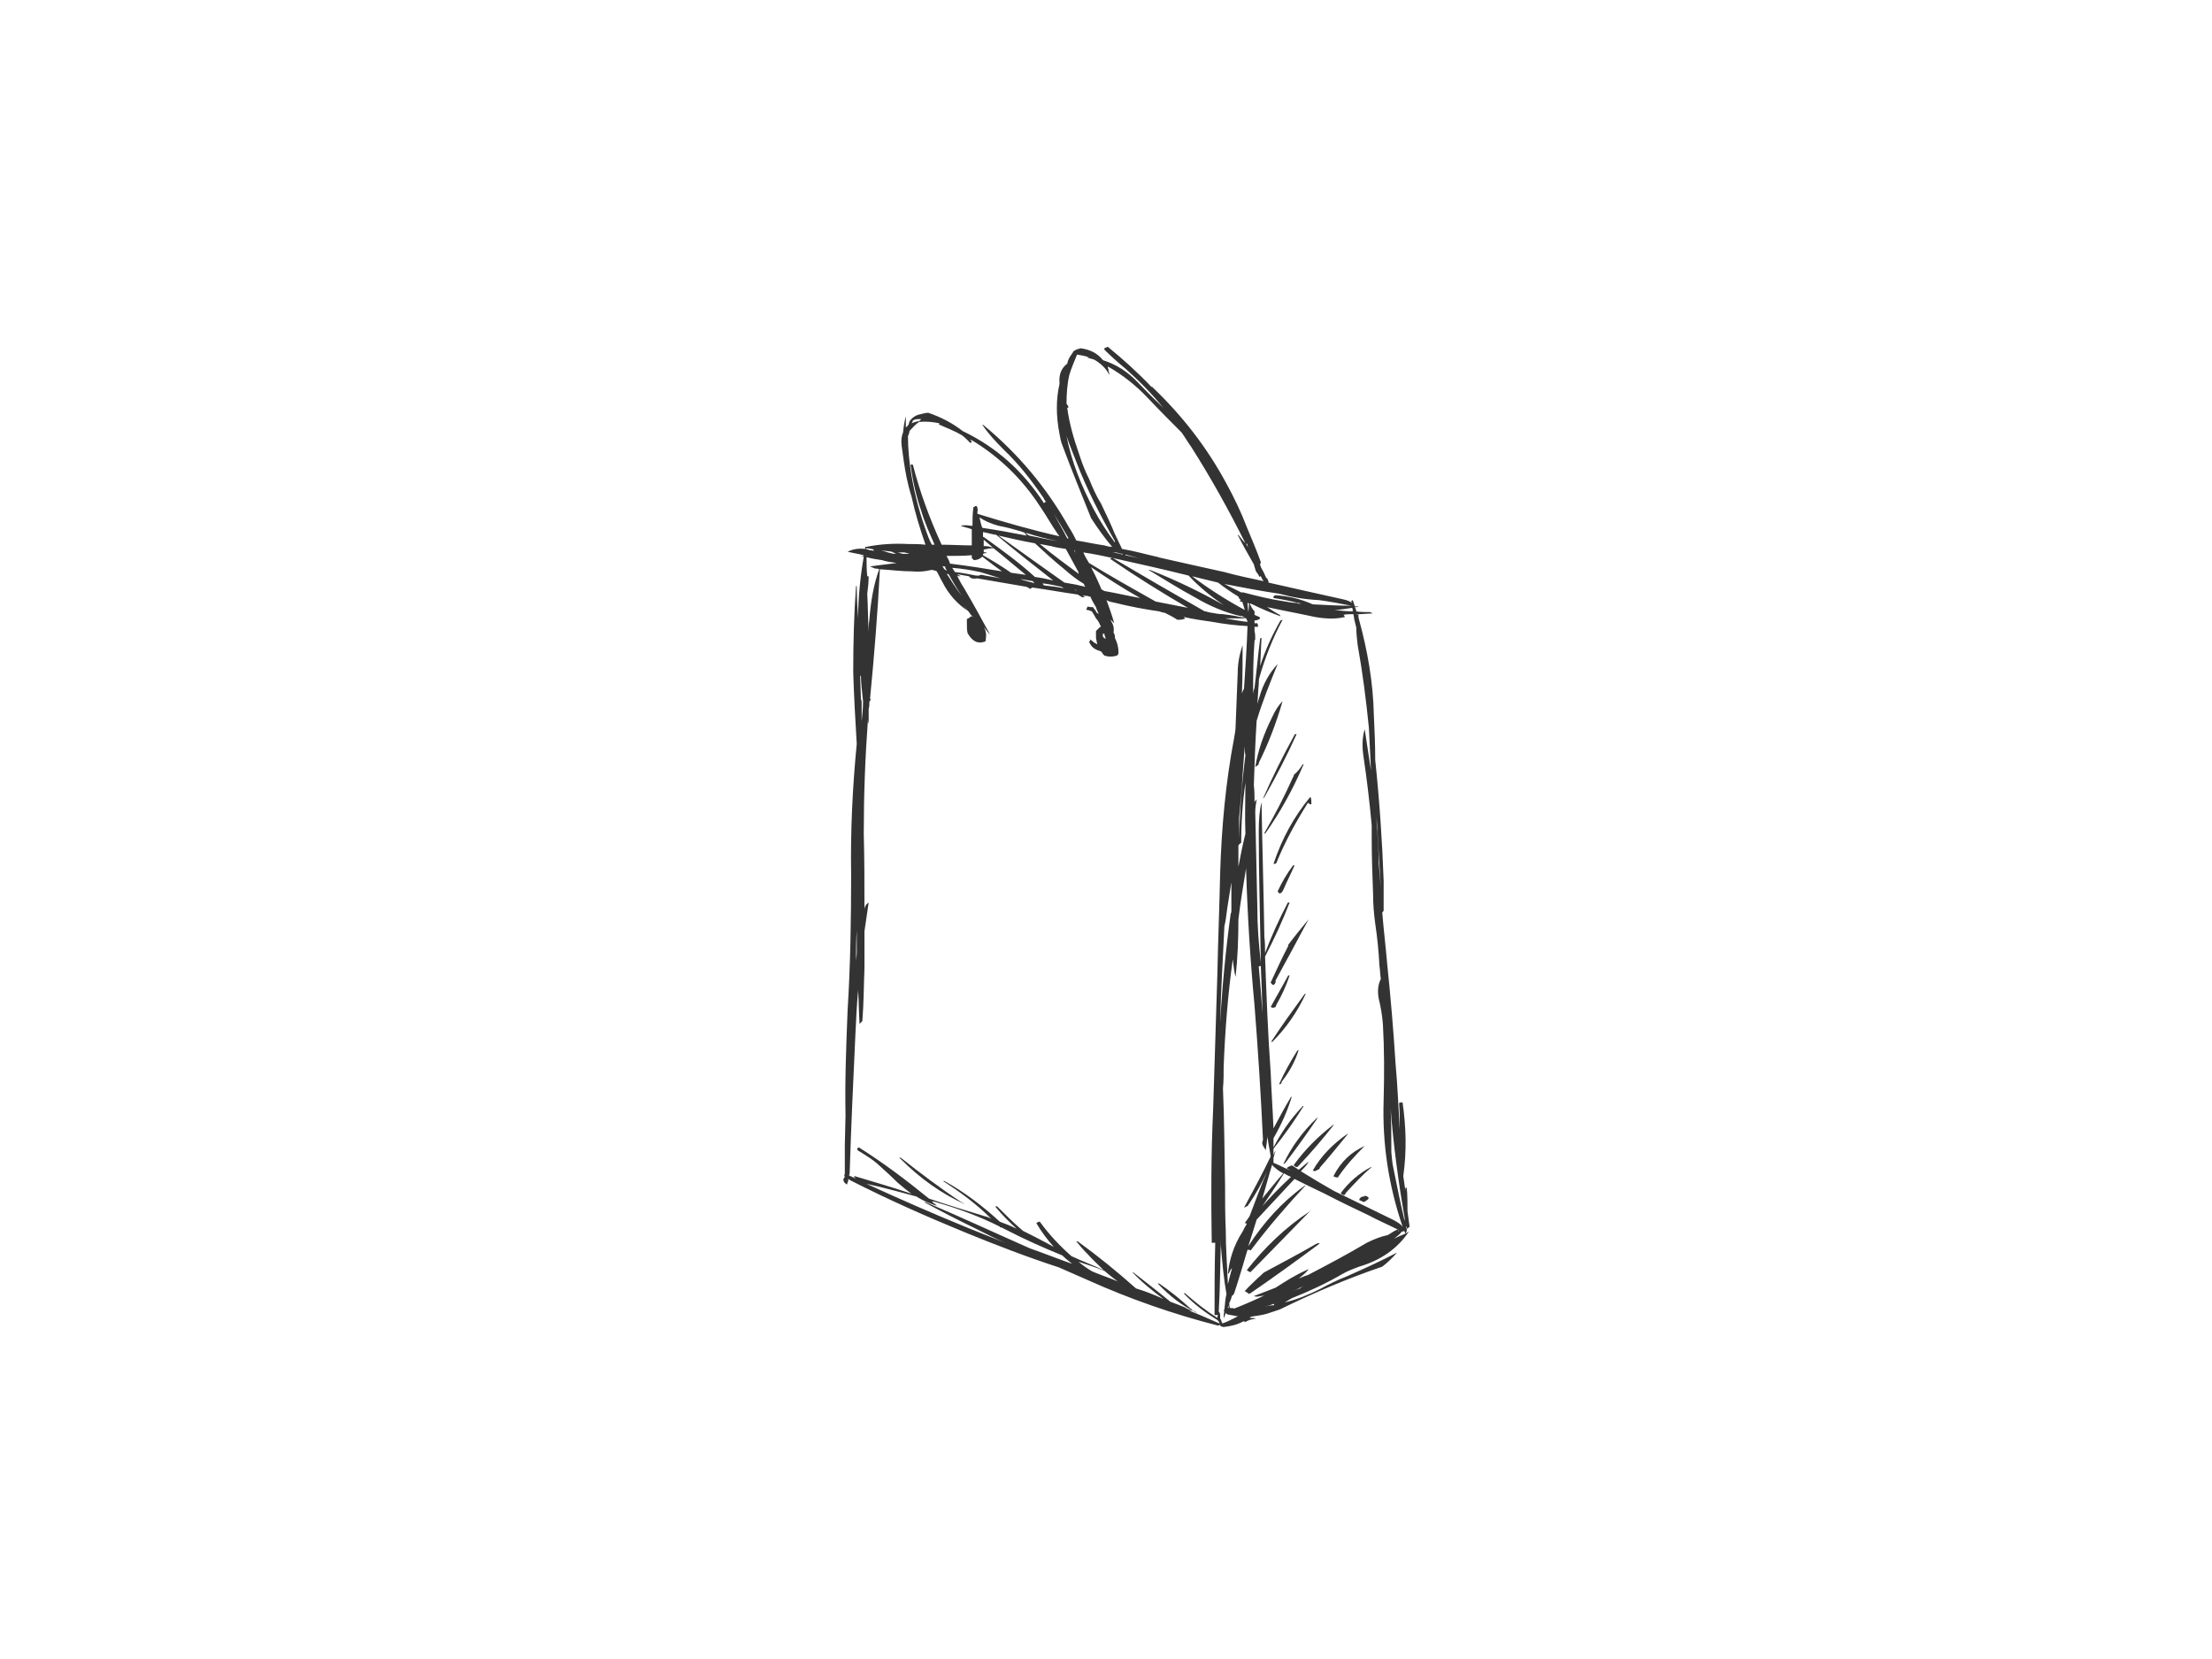 <?xml version="1.0" encoding="utf-8"?>
<!-- Generator: Adobe Illustrator 17.0.0, SVG Export Plug-In . SVG Version: 6.00 Build 0)  -->
<!DOCTYPE svg PUBLIC "-//W3C//DTD SVG 1.1//EN" "http://www.w3.org/Graphics/SVG/1.1/DTD/svg11.dtd">
<svg version="1.1" id="Layer_1" xmlns="http://www.w3.org/2000/svg" xmlns:xlink="http://www.w3.org/1999/xlink" x="0px" y="0px"
	 width="800px" height="600px" viewBox="0 0 800 600" enable-background="new 0 0 800 600" xml:space="preserve">
<g>
	<g>
		<path fill="#333333" d="M418.957,145.742c-2.537-2.283-4.821-4.821-7.358-7.358c-3.552-3.806-7.866-6.598-12.687-8.12
			c-2.029-2.537-4.567-3.806-8.119-4.313c-0.508,0.253-1.269,0.253-2.031,0.761c0,0-0.254,0.254-0.507,0.254
			c-0.254,0.507-0.508,1.015-0.762,1.269c-0.761,1.015-1.269,2.029-1.523,3.298c-2.029,1.523-3.044,3.806-2.79,6.852
			c0,0.254,0,0.254,0,0.507c-1.269,5.583-1.269,11.418,0,18.016c0.253,1.523,0.507,2.791,1.015,4.06
			c3.298,8.881,6.85,17.508,10.404,26.389c2.283,3.552,4.821,7.106,7.612,10.404c-1.016,0-2.031-0.254-2.791-0.508
			c-3.552-0.507-6.852-1.269-10.15-1.775c-0.762-1.523-1.523-3.045-2.537-4.568c-8.12-14.462-18.523-26.896-31.21-37.299h-0.254
			c2.03,3.044,4.567,5.836,7.866,9.135c5.328,5.075,9.896,10.91,14.209,17.254c0.254,0.508,0.508,1.015,1.015,1.523h-0.253
			c0,0-0.508,0.254-0.508,0.507c-7.612-11.671-17.254-20.299-29.434-26.135c-3.552-2.791-7.866-5.075-12.433-6.598
			c-1.015,0-1.776,0.254-2.791,0.508c-1.522,0.254-2.791,1.015-3.806,2.283c-0.253,0.254-0.253,0.761-0.507,1.269
			c0,0,0,0.254-0.254,0.508c-0.254,0.253-0.508,0.507-0.761,0.761c0-1.269,0-2.791,0-4.06c-0.507,1.777-0.761,3.552-1.015,5.837
			c-0.507,1.269-0.761,2.79-0.507,4.821c0.507,3.806,1.015,7.612,1.776,11.418c0.508,2.283,1.015,4.567,1.777,6.85
			c1.269,5.837,3.045,11.672,5.075,17.509c-2.03-0.254-4.314-0.254-6.344-0.254c-5.075-0.254-9.896,0-14.971,1.015c0,0,0,0-0.253,0
			l0,0h-0.254c0,0.254,0,0.508,0,0.761c-2.283-0.253-4.314,0-6.344,1.016c2.03,0.507,4.06,0.761,5.836,1.269v0.253
			c-0.254,0-0.507,0-0.761,0.254c0.254,0,0.507,0,0.761,0c-1.269,7.358-2.03,14.97-2.03,22.33
			c-0.254-3.806-0.507-7.612-0.507-11.672h-0.254c-0.761,10.404-1.015,20.553-1.015,31.21c0.253,8.627,0.761,17.255,1.269,25.882
			c-1.522,15.478-2.284,31.464-2.03,47.196c0,16.493-0.254,32.732-1.269,48.972c-0.507,12.687-1.015,25.374-0.761,38.315
			l-0.254,10.656c0,3.299,0,7.105,0,10.404c-0.254,0.254-0.254,0.508,0,1.015c0,0-0.254,0.254-0.254,0.508
			c-0.254,0-0.254,0.254-0.254,0.508c0,0.761,0.508,1.269,1.269,1.775c0.254-0.761,0.508-1.269,0.508-2.029
			c0.253,0.254,0.507,0.254,0.761,0.507c13.449,6.852,27.151,12.941,41.36,18.778c11.165,4.567,22.329,8.881,34.002,12.687
			c3.552,1.521,6.85,3.044,10.404,4.567c15.224,6.852,31.21,12.433,47.195,16.493c0.254,0,0.508-0.254,0.762-0.254c0,0,0,0,0,0.254
			c0.254,0.254,0.761,0.508,1.269,0.508c2.283-0.254,4.821-0.762,7.104-2.031c0.254,0,0.508,0,0.762,0.254
			c1.015-0.761,2.283-1.015,3.806-1.269c-0.762-0.254-1.523-0.254-2.285-0.254c0.254-0.254,0.508-0.507,1.016-0.507
			c1.775-0.254,3.552-0.508,5.328-1.016c1.523-0.507,3.045-1.015,4.568-1.521c11.925-5.837,24.359-11.166,37.046-15.478
			c2.029-1.523,3.806-3.299,5.328-5.075c-5.836,3.044-11.925,5.836-18.269,8.627c-3.299,1.269-6.344,2.791-9.643,4.567
			c-4.059,2.031-8.373,3.806-12.687,4.822c0.762-0.508,1.777-1.016,2.537-1.523c6.344-2.537,12.434-5.329,18.524-8.881
			c1.775-1.015,3.806-1.777,5.836-2.537c7.866-2.283,13.956-6.598,18.016-12.687c-0.508,0.254-0.761,0.507-1.269,0.761
			c0.254-0.254,0.254-0.507,0.508-1.015c0-0.508,0-1.015-0.254-1.269c0-0.254,0-0.254,0.254-0.254c0,0.254,0,0.508,0,0.762
			c0.507-0.254,0.761-0.508,1.015-0.762c-0.254-2.029-0.508-3.806-0.762-5.582c0-2.791,0-5.583-0.253-8.374
			c-0.254-0.254-0.508-0.254-0.508,0.254c0,0.254,0,0.508,0,0.761c-0.254-1.775-0.508-3.552-0.761-5.328
			c1.269-9.135,1.015-17.762-0.254-26.643c-0.254,0-0.508,0-0.508,0c-0.254,0-0.507,0-0.761,0.253
			c0.254,3.299,0.254,6.344,0.254,9.643c-0.508-7.866-0.762-15.732-1.523-23.851c-0.762-12.18-1.777-24.105-3.045-36.286
			c-0.507-6.09-1.269-12.179-1.775-18.523c0.253,0,0.253-0.508,0.507-0.508c0-3.806,0-7.104,0-10.91
			c-0.507-14.464-1.523-29.18-3.044-43.644c0-5.582-0.254-11.164-0.508-16.493c-0.254-11.672-2.283-23.091-5.329-34.255
			c-0.254-0.761-0.254-1.269-0.254-2.029c1.523,0,3.299-0.254,5.075-0.254c-0.253-0.254-0.761-0.508-1.015-0.508
			c-1.775,0-3.298,0-4.821-0.253c0-0.508-0.254-1.016-0.508-1.523c0.508,0,1.016,0,1.269-0.254c0,0,0,0-0.253,0
			c-0.254,0-0.762,0-1.016,0c-0.253-0.761-0.507-1.523-0.761-2.283l-0.508,0.254c0,0.253,0,0.507,0.254,0.761
			c-1.015-0.761-2.029-1.015-3.044-1.269c-9.135-2.029-18.27-4.06-27.151-6.09c0-0.508-0.254-1.015-0.508-1.523
			c-0.253,0-0.253-0.254-0.507-0.508c-0.508-1.269-1.015-2.283-1.777-3.552c0-0.254,0-0.507-0.254-0.507
			c0-0.508,0-0.762,0.254-1.269c-1.523-4.314-3.298-8.374-5.075-12.687c-2.029-5.329-4.567-10.658-7.358-15.732
			c-7.104-13.195-15.985-24.613-26.897-35.016c-0.254,0-0.254,0-0.254,0c-4.821-5.075-10.15-9.897-15.731-14.464
			c-0.254,0-0.508,0-0.508,0.254c-0.254,0-0.507,0-0.761,0.254c0,0,0,0.253,0,0.507c2.283,2.283,4.821,4.568,7.612,6.852
			c4.821,4.313,9.642,9.135,13.702,14.21C420.226,147.011,419.719,146.503,418.957,145.742z M393.837,129.249c0,0-0.254,0-0.507,0
			h-0.254c0.761,0.254,1.523,0.508,2.537,0.761c2.283,1.269,4.313,3.045,5.582,5.583c0-0.254,0-0.761-0.253-1.269
			c0-0.254,0-0.761-0.254-1.269c0,0,0-0.254,0-0.508c5.329,3.045,10.15,6.852,14.462,11.418c4.314,4.568,8.374,8.628,12.18,12.434
			c1.269,1.775,2.283,3.552,3.552,5.328c7.104,11.166,13.448,22.584,19.539,34.763c-1.016-1.015-1.777-2.029-2.537-3.045h-0.254
			c1.775,3.553,3.806,7.106,5.836,10.658c0.254,1.015,0.508,1.777,0.762,2.537c0.507,0.761,1.015,1.269,1.269,2.029
			c0.253-0.253,0.253-0.253,0.507-0.253c0.254,0.507,0.508,1.269,1.015,1.775c-4.821-1.015-9.642-2.029-14.208-3.298
			c-8.12-1.777-15.986-3.552-23.853-5.329c0,0,0,0,0.254,0c-4.567-1.015-8.881-2.283-13.448-3.045
			c-0.508-1.269-1.269-2.537-1.777-3.806c0-0.253,0-0.253-0.254-0.253c0-0.508-0.253-0.762-0.507-1.269
			c-1.523-3.806-3.299-7.36-5.075-11.166c-1.777-2.79-3.045-5.836-4.314-8.881l0,0c-1.269-2.537-2.283-5.075-3.044-7.358
			l-0.762-2.283c-1.775-5.075-3.298-10.404-4.06-15.985c0,0,0.254,0,0.508-0.254c-0.254-0.508-0.508-1.015-0.761-1.269
			c0-3.552,0.253-7.106,1.015-10.404c0.761-2.537,1.775-4.821,2.791-7.358C391.046,128.488,392.568,128.741,393.837,129.249z
			 M385.718,157.668c1.015,3.044,2.283,6.09,3.552,9.388c3.806,9.896,8.627,19.285,13.956,28.674c0,0,0,0,0,0.253v0.254
			c-2.791-3.806-5.329-7.612-7.612-11.925C391.046,175.683,387.493,166.802,385.718,157.668z M451.437,198.013
			c-0.254-0.508-0.508-0.762-0.762-1.269c0,0,0.254,0,0.254-0.254C451.183,196.998,451.183,197.505,451.437,198.013z
			 M451.183,218.058c0.254,0,0.254,0,0.508,0.254c0,1.015,0,2.029-0.254,3.044C451.437,220.088,451.183,219.073,451.183,218.058z
			 M449.153,214.252h-0.254c-2.031-1.015-4.06-2.029-6.09-3.045c6.596,1.269,13.194,2.537,20.045,3.553
			c4.567,1.269,9.135,2.029,14.21,2.283c3.806,0.507,7.865,1.269,11.671,2.029c0.254,0,0.254,0,0.254-0.254c0,0.254,0,0.254,0,0.254
			c-4.821,0-9.642-0.254-14.21-0.507c-4.567-2.031-9.134-3.045-13.702-3.299l0,0c-0.254,0.254-0.254,0.254-0.507,0.508
			c0,0,0,0.254,0,0.507c3.552,0.508,6.85,1.269,10.15,2.031c-0.254,0-0.762,0-1.269,0c0,0-0.254,0-0.254-0.254
			c-1.523,0-3.045-0.254-4.314-0.508c-5.329-0.761-10.404-2.029-15.224-3.298C449.406,214.252,449.406,214.252,449.153,214.252z
			 M448.137,216.282c0,0.254,0.254,0.508,0.508,0.508c0,0.254,0,0.254,0.254,0.254c-0.254,0-0.508,0.254-0.508,0.507
			c0.254,0,0.762,0,1.015,0.254v0.254c0.254,0.761,0.508,1.523,0.762,2.537c-6.598-3.552-12.941-7.612-19.031-12.179
			c3.044,0.761,6.344,1.521,9.388,2.283c2.285,1.775,4.822,3.552,7.359,5.075C447.885,216.029,447.885,216.029,448.137,216.282z
			 M448.899,222.879v-0.254c0.761,0.508,1.269,0.762,1.775,1.016c0.254,0.507,0.508,1.015,0.508,1.269
			c-2.537-0.254-5.329-0.762-8.12-1.269c2.537,0,5.075,0,7.612,0c-0.761-0.254-1.521-0.508-2.283-0.508
			c-2.029-0.508-4.06-0.761-6.09-1.015c-1.523,0-2.791-0.254-4.06-0.508c-0.507,0-1.015-0.254-1.523-0.254
			c-0.253-0.253-0.761-0.253-1.015-0.253c-11.164-6.344-22.075-12.687-33.24-19.285c-1.015,0-1.269,0.254-0.253,0.761
			c8.881,6.09,18.269,11.926,27.404,17.255c-3.806-0.762-7.612-1.523-11.672-2.285c-8.119-4.567-16.239-9.134-24.105-13.956
			c-0.761-1.269-1.523-2.537-2.029-3.806c3.552,0.508,7.104,1.269,10.656,2.031c9.135,2.029,18.27,4.06,27.405,6.344
			c3.806,4.06,8.119,7.612,12.687,10.656c-8.627-4.821-17.508-9.134-26.643-12.687h-0.508c5.075,3.045,10.658,6.598,16.747,9.897
			C437.735,219.327,443.316,221.61,448.899,222.879z M453.72,221.61c0,0,0-0.254,0-0.507c-0.761-0.762-1.269-1.777-1.777-2.791
			c0.254,0,0.508,0,1.016,0.254c3.044,1.521,6.596,3.044,10.15,4.313c0-0.254-0.254-0.254-0.254-0.507
			c-1.523-0.762-3.045-1.777-4.568-2.791c5.837,1.269,11.418,2.283,17.255,3.552c4.313,0.761,7.866,0.761,10.91,0
			c-0.254-0.254-0.254-0.508-0.507-0.761c-0.254,0-0.254,0-0.254,0c1.269-0.254,2.537-0.254,3.806-0.254
			c0,0.507,0.254,1.015,0.254,1.775c0.253,1.016,0.507,2.031,0.761,3.045c0,2.029,0.254,4.06,0.508,6.344
			c1.775,9.896,3.044,19.791,4.059,29.941c0.254,5.075,0.508,10.15,0.762,15.478c-0.762-5.075-1.523-10.15-2.283-14.97
			c-0.762,2.537-1.016,5.583-0.508,9.389c1.269,8.373,2.283,17,3.045,25.374c0,1.521,0,3.044,0,4.567
			c0,6.852,0.253,13.702,0.507,20.553c0,3.298,0.254,6.598,0.762,10.404c0.761,5.075,1.269,10.15,1.521,15.224
			c0.254,1.521,0.254,3.298,0.508,4.821c-1.015,2.029-1.269,4.313-0.761,7.104c0.761,3.045,1.269,6.09,1.521,9.389
			c0.508,8.881,0.508,18.016,0.254,27.404c-0.507,15.732,1.777,30.703,6.852,45.673c-0.762-1.015-1.777-1.523-3.045-2.283
			c-7.358-3.552-14.462-7.104-21.822-10.658c-4.059-2.283-7.865-4.567-11.925-7.104c1.015-1.015,2.029-2.029,2.791-3.298
			c-0.254,0-0.254,0-0.508,0.253c-1.015,0.762-2.029,1.777-3.045,2.537c-0.761-0.507-1.521-1.015-2.283-1.521
			c-0.254,0-0.254,0-0.507,0c-0.254,0.253-0.762,0.253-1.016,0.507c-0.253,0-0.253,0.254-0.507,0.508
			c0.507,0.254,1.015,0.507,1.523,0.761c-2.285-0.761-4.314-2.029-6.344-2.791c0-0.507,0-1.269,0-1.775
			c0.253-1.015,0.507-1.777,0.761-2.537c-0.254,0.254-0.508,0.761-0.761,1.523c0-0.254,0-0.254,0-0.508c0-0.254,0-0.254,0-0.254
			c0-0.507,0-0.761,0-1.523c4.059-5.075,7.612-10.15,10.91-15.477c-0.254,0-0.508,0-0.508,0.253
			c-4.313,4.568-7.612,9.389-10.402,14.718c0-1.269,0-2.283,0-3.299c2.79-4.821,5.075-9.896,6.596-14.97c0,0,0,0-0.253,0
			c-2.285,3.806-4.314,7.612-6.344,11.418c-0.254-6.598-0.762-13.448-1.016-20.299c-1.015-13.956-1.521-27.912-2.029-41.867
			c3.298-6.344,6.344-12.941,8.881-19.537c-0.508,0-0.761,0-0.761,0.253c-3.045,5.837-5.837,11.926-8.12,18.016
			c0-2.029,0-3.806-0.254-5.836c-0.254-16.239-0.761-32.48-1.015-48.719c-0.761,3.045-1.015,6.598-1.015,10.658
			c0,15.731,0.507,31.718,0.761,47.449c-0.761-6.596-1.269-13.194-1.269-19.791c-0.254-11.672-0.507-23.345-0.761-34.763
			c0-1.521,0.254-3.044,0.507-4.567c-0.253,0.254-0.507,0.508-0.761,1.015c0-2.029,0-4.06-0.254-6.09
			c0.254-7.866,0.508-15.478,1.015-23.345c2.031-6.85,4.822-13.702,7.612-20.552c-3.044,3.298-5.328,7.358-6.596,11.925
			c-0.254,0.762-0.508,1.523-0.762,2.537c0.254-2.537,0.254-4.821,0.508-7.104c0-1.015,0-1.777,0.254-2.537
			c2.029-7.106,4.821-14.21,8.373-20.807c-0.254,0-0.508,0.254-0.761,0.254c-3.045,5.329-5.583,10.91-7.36,16.493
			c0.254-3.298,0.254-6.852,0.508-10.15c-0.254,0-0.508,0-0.508,0.254c-0.761,5.836-1.269,11.672-2.029,17.762
			c-0.254,0.761-0.508,1.523-0.508,2.537c0-6.598,0-13.195,0.508-19.539l0,0c0-0.254,0.254-0.254,0.254-0.507
			c0-1.016,0-2.031-0.254-3.045c0-0.508,0-1.015,0-1.523c0.508,0,1.015,0,1.269,0c0-0.254,0-0.761-0.254-1.269
			c-0.254,0-0.507,0-1.015,0c0-0.254,0-0.507,0-1.015c0.761,0,1.523-0.254,2.029-0.761c0-0.254-0.253-0.254-0.253-0.508
			c-0.762-0.254-1.269-0.508-1.777-0.761C453.72,222.118,453.72,221.864,453.72,221.61z M438.496,224.91
			c4.06,0.761,8.373,1.269,12.687,1.521c-0.254,7.612-0.761,14.972-1.269,22.584c-0.254,0.507-0.508,1.015-0.761,1.775
			c0.253-5.836,0.253-11.672,0.253-17.508c-1.015,3.045-1.775,6.344-1.775,10.15c-0.254,6.598-0.508,12.941-0.762,19.285
			c0,1.269-0.253,2.537-0.507,4.06c-3.045,15.985-4.568,32.224-5.075,48.972c-0.254,12.179-0.762,24.359-1.015,36.792
			c-0.508,16.239-1.016,32.478-1.523,48.719c-0.762,16.239-0.762,32.224-0.508,48.211c0.254,0,0.762,0,1.269,0
			c-0.254,8.881-0.254,17.508-0.254,26.135c0.508,0,0.762,0,1.269,0c-0.253,0.508-0.253,0.761-0.253,1.015
			c-4.06-2.537-7.866-5.582-11.672-8.881h-0.508c3.552,3.806,7.612,6.852,12.18,9.643c0.253,0.253,0.507,0.507,0.507,0.761
			c0.254,0,0.254,0.254,0.254,0.508c-3.552-1.523-7.358-3.299-11.418-4.822c0.508,0.254,1.015,0.254,1.523,0.254
			c-1.015-0.507-2.031-0.761-2.791-1.269c0.254,0.254,0.508,0.254,0.761,0.254c-1.775-0.761-3.806-1.523-5.836-2.283
			c-4.314-3.552-8.881-7.105-13.448-10.658h-0.254c3.298,3.552,7.104,6.598,11.164,9.643c-3.298-1.523-6.598-2.791-9.896-3.806
			c-6.852-6.091-13.702-11.672-21.061-17.001h-0.507c1.015,1.269,2.283,2.791,4.06,4.567c1.775,2.031,3.806,3.806,5.836,5.837
			c-3.806-1.777-7.866-3.299-11.672-5.075c-4.313-3.806-8.119-7.866-11.418-12.433c-0.254,0-0.254,0-0.507,0
			c-0.254,0.253-0.508,0.253-0.762,0.507c1.777,3.045,4.06,6.09,6.344,8.627c-0.507-0.253-1.269-0.761-2.283-1.269
			c-2.791-1.521-5.836-3.044-8.881-4.567c-3.299-2.791-6.344-5.836-9.388-8.881c-0.254,0-0.761,0-0.507,0.254
			c2.283,2.791,4.821,5.329,7.612,7.866c-2.03-1.016-4.06-1.777-6.09-2.537c-6.09-5.583-12.687-10.658-20.046-14.718h-0.507
			c6.344,4.06,12.179,8.374,17.508,13.702c-0.761-0.507-1.523-0.761-2.537-1.015c-6.598-2.029-13.448-4.06-20.045-6.344
			c-8.12-6.598-16.493-12.941-25.374-18.523c-1.015,0.507-0.761,1.015,0.761,1.775c2.03,1.269,4.06,2.537,5.836,4.06
			c2.537,2.283,5.075,4.568,7.359,6.852c1.776,1.523,3.298,2.791,5.075,4.06c-6.852-2.285-13.702-4.314-20.553-6.344l-0.254,0.253
			c0.254,0.254,0.508,0.508,0.761,0.762c-0.761-0.508-1.522-0.762-2.537-1.269c0.254-0.508,0.254-1.015,0.254-1.523
			c0.507-16.239,1.269-32.732,2.03-48.972c0.253-5.329,0.507-11.166,1.015-16.493c0.254,4.059,0.254,8.119,0.507,12.179
			c0.507-0.508,0.761-0.761,1.015-1.015c0.507-6.344,0.507-12.687,0.761-19.031c0-4.314,0-8.881,0-13.449
			c0.508-3.298,1.015-6.85,1.523-10.402c-0.761,0.507-1.269,1.015-1.523,2.283v0.254c0-9.135,0-18.27-0.253-27.405
			c0-13.956,0.507-27.658,1.522-41.359c0,0.507,0,1.015,0.254,1.523c0-1.777,0-3.553,0-5.329c0.254-0.762,0.254-1.523,0.254-2.537
			c0.253-0.254,0.253-0.508,0.507-1.015c-0.254,0-0.254-0.254-0.254-0.254c1.522-15.732,2.791-31.464,3.553-46.688
			c4.06,0.253,7.866,0.761,11.672,0.761c2.537,0.254,4.821,0,6.851-0.508c0.508,0,1.015,0,1.269,0.254c0.254,0,0.508,0,0.761,0.254
			c0.761,1.269,1.269,2.537,2.03,3.806c2.283,4.567,5.582,8.12,9.135,10.404c-0.508-0.508-1.015-1.269-1.523-2.031
			c0.761,1.016,1.269,1.777,2.03,2.537c0.508,1.016,1.269,1.523,1.776,2.031c-0.254-0.254-0.507-0.508-1.015-0.508l0,0
			c-0.508,0.508-1.015,0.762-1.523,1.015c0,0.508,0,1.269,0,1.777c0,1.269,0,2.283,0.254,3.298c1.522,2.791,3.552,4.06,6.344,3.045
			c0.253-0.254,0.253-0.508,0.253-1.015c0.254-1.523,0-3.045-0.761-4.314c0.761,1.015,1.523,2.031,2.284,2.791
			c-3.045-5.583-6.09-11.164-9.388-16.747c-1.015-1.523-1.777-3.044-2.537-4.567c0.253,0.254,0.761,0.254,1.269,0.254
			c-0.254-0.254-0.254-0.254-0.508-0.254c-0.254-0.254-0.507-0.254-0.761-0.508c1.269,0.254,2.791,0.508,4.313,0.762
			c0.508,0.761,1.522,1.015,3.045,0.761c6.09,1.015,11.926,2.029,17.762,3.045c0.508,0.253,1.015,0.507,1.269,0.761
			c0.508-0.254,0.508-0.254,0.761-0.508l0,0c5.583,0.762,10.912,1.777,16.493,2.537c0.508,0.254,1.016,0.762,1.777,1.016
			c0.254,0,0.508,0,0.761-0.254c-0.253,0-0.507-0.254-0.761-0.508c0.761,0.254,1.269,0.254,1.777,0.254
			c0.507,0.254,0.761,0.254,1.015,0.254c0.507,1.269,1.269,2.537,2.029,3.806c0.254,1.015,0.762,1.775,1.015,2.537
			c-0.253-0.254-0.507-0.508-0.761-0.508c-0.254-0.507-0.508-1.015-0.761-1.269c-0.254-0.254-0.508-0.507-0.508-0.761
			c-0.761,0-1.269,0-2.029-0.254c0,0.254,0,0.254,0,0.254c-0.254,0-0.254,0.254-0.254,0.507c-0.254,0-0.254,0.254,0,0.508
			c0.507,0,1.269,0.254,1.775,0.508c0.508,0.761,1.016,1.521,1.523,2.537c0.762,0.761,1.269,1.775,1.777,3.044
			c-0.254,0-0.508,0.254-0.762,0.508c-0.253,0.254-0.761,0.761-1.015,1.015c0,1.015,0,1.777,0,2.537
			c0.254,1.015,0.254,1.523,0.508,2.283c-0.508-0.254-0.762-0.507-1.015-0.507c-0.508-0.508-1.016-0.762-1.523-1.269
			c0,0.253-0.254,0.507-0.254,0.761c-0.254,0-0.254,0.254,0,0.508c0.761,1.775,2.283,2.537,4.06,3.044
			c0.254,0.254,0.507,0.508,0.761,1.015c0.254,0.254,0.508,0.508,0.508,0.508c1.523,0.508,3.044,0.508,4.567,0
			c0.254-0.254,0.508-0.508,0.508-0.761c0-0.254,0-0.508,0-0.508c0-2.029-0.508-3.552-1.269-5.075c0,0,0-0.254,0-0.508
			c0-0.507-0.254-1.015-0.508-1.521c0.254-1.523,0-2.791-1.015-4.314c0-0.254,0-0.254,0-0.254c0.254,0.254,0.761,0.762,1.269,1.269
			c-0.761-2.791-1.777-5.582-2.791-8.373c0.762,0.507,2.031,0.761,3.299,1.015c5.075,1.269,10.402,2.283,15.731,3.045
			c0.762,0.253,1.523,0.507,2.031,0.507c1.521,0.762,3.044,1.523,4.567,2.537c0.761,0,1.523,0,2.283-0.254c0,0,0.254,0,0.508-0.253
			c-0.254-0.254-0.254-0.254-0.508-0.508l0,0C431.391,223.894,434.943,224.402,438.496,224.91z M407.032,200.804c0,0,0,0,0-0.254
			c1.775,0.507,3.806,1.015,5.582,1.523C410.838,201.565,409.061,201.311,407.032,200.804z M406.017,200.296
			c0,0.254,0,0.254,0,0.254c-2.031-0.508-4.06-1.015-6.344-1.269c1.521,0.254,2.79,0.507,4.059,0.507
			C404.495,200.042,405.255,200.296,406.017,200.296z M404.749,198.267L404.749,198.267c-0.254,0-0.254,0-0.508,0
			C404.495,198.267,404.495,198.267,404.749,198.267z M382.419,192.938c0.254,0.254,0.508,0.761,0.762,1.015
			c-10.15-2.283-19.793-5.075-29.688-8.12v-0.253c0-0.254,0-0.508,0-0.508c0.254-0.761,0-1.523-0.254-2.029
			c-0.253,0-0.253,0-0.507,0c-0.254,0.253-0.508,0.253-0.761,0.507c0,0.254,0,0.508,0,0.508c-0.254,2.029-0.254,4.06-0.254,6.09
			c-0.254,0-0.761,0-0.761,0c-1.269-0.254-2.537-0.254-3.552,0c1.269,0.508,2.791,0.761,4.06,1.269c0,1.777,0,3.806,0,5.836
			c-3.552,0-7.358-0.253-10.911-0.253c-4.313-9.389-7.866-19.031-10.403-28.928c-0.507-0.253-1.015,0-0.761,0.508
			c0.761,5.583,2.03,11.164,3.806,16.239c1.269,4.314,3.045,8.12,4.821,12.18c-0.507,0-0.761,0-1.015,0
			c-0.507-1.016-1.015-2.031-1.269-2.791c-2.791-7.358-4.821-14.718-6.09-22.33c-0.761-4.567-1.269-9.388-1.269-14.208l0,0
			c0.254-0.254,0.254-0.762,0.507-1.269c0-0.254,0-0.508,0.253-0.762c1.015-1.015,2.03-2.283,3.299-3.044l0,0
			c2.537-0.254,5.075,0,7.359,0.507c-0.254,0.254-0.254,0.508,0,0.508c2.791,1.269,5.582,2.283,8.119,3.806
			c1.015,0.761,2.03,1.775,3.045,2.791c0,0,0.254-0.254,0.507-0.254c0-0.254,0-0.254-0.254-0.508
			c-0.254-0.254-0.254-0.254-0.254-0.507c0.254,0.253,0.507,0.253,0.507,0.507v-0.254c9.642,5.837,18.016,13.703,24.613,23.853
			C378.358,186.341,380.135,189.639,382.419,192.938z M385.971,194.714c-1.521-3.044-3.298-6.09-4.821-8.881
			c1.777,2.791,3.552,5.837,5.329,8.881C386.225,194.714,386.225,194.714,385.971,194.714z M389.27,200.55
			c-0.254-0.508-0.508-1.015-0.762-1.523h0.254C388.762,199.536,389.016,200.042,389.27,200.55z M385.464,198.52
			c1.523,2.791,3.044,5.583,4.567,8.374c0,0.254,0,0.507,0.254,0.761c-4.821-3.552-9.642-7.104-14.21-10.91
			c1.269,0.254,2.791,0.507,4.06,0.761C381.912,198.013,383.687,198.267,385.464,198.52z M396.12,208.163
			c-0.507-1.015-1.015-2.031-1.521-3.045c5.582,3.806,11.418,7.612,17.762,11.164c-4.314-0.761-8.628-1.775-12.941-2.537
			c-0.508-0.253-0.762-0.507-1.015-0.507C397.643,211.461,396.882,209.685,396.12,208.163z M392.061,211.207
			c0,0.508,0.253,0.762,0.507,1.016c-1.269-0.254-2.283-0.508-3.298-0.762c-1.523-0.254-2.791-0.507-4.314-0.761
			c-7.866-5.583-15.732-11.164-23.851-17.001c4.314,1.015,8.881,2.031,13.195,2.791c3.298,3.045,6.85,6.344,10.656,9.389
			C387.239,207.909,389.524,209.685,392.061,211.207z M388.762,213.237c0.254,0.254,0.762,0.254,1.523,0.254
			c-0.508,0-1.015,0-1.523,0C388.762,213.237,388.762,213.237,388.762,213.237z M383.941,212.223
			c0.254,0.253,0.508,0.253,0.761,0.507c-2.537-0.507-4.821-0.761-7.104-1.015c-0.254-0.254-0.508-0.508-0.508-0.761
			c-0.253,0-0.253,0-0.253,0C379.374,211.207,381.404,211.715,383.941,212.223z M398.912,229.223v-0.254
			c0,0.254,0.254,0.254,0.508,0.254c0,0.508,0.254,1.015,0.507,1.777C398.912,230.745,398.658,229.985,398.912,229.223z
			 M453.212,251.299c0,0.254,0,0.507,0,0.761c0-0.254,0-0.254,0-0.507C453.212,251.553,453.212,251.553,453.212,251.299z
			 M450.168,269.821c0,1.269,0,2.283,0.254,3.299c-1.269,9.896-2.031,20.045-2.285,30.195c0-2.537,0-5.075,0-7.612
			c0.508-5.329,1.016-10.404,1.269-15.478C449.66,276.927,449.914,273.373,450.168,269.821z M450.422,283.016
			c0,6.09-0.254,12.433,0,18.523c-1.016,4.06-1.777,7.866-2.537,11.926c0-2.537,0-5.075,0-7.612
			c0.253-0.508,0.507-0.762,1.015-1.015C448.899,297.479,449.406,290.121,450.422,283.016z M488.99,219.835
			c0.254,0.253,0.254,0.761,0.254,1.269c-2.283,0-4.567-0.254-6.598-0.508C484.677,220.596,486.96,220.088,488.99,219.835z
			 M490.767,222.118h0.254c0,0.254,0,0.254,0,0.254C490.767,222.372,490.767,222.372,490.767,222.118z M498.125,300.778
			c-0.254-1.523-0.254-3.299-0.254-5.075c0.508,8.373,1.015,16.747,1.523,25.374c-0.254-3.045-0.508-6.09-0.761-9.135
			C498.633,308.39,498.379,304.584,498.125,300.778z M329.641,153.1c0.254-0.254,0.507-0.761,0.507-1.015
			c0.761-0.508,1.522-0.508,2.284-0.508c0.254,0,0.507,0,0.761,0c-0.254,0.254-0.507,0.508-0.761,0.762
			C331.417,152.34,330.402,152.846,329.641,153.1z M369.224,192.176c0.507,0.254,0.761,0.254,1.522,0.508h-0.253
			c0.253,0.254,0.507,0.508,0.761,1.015c-5.329-1.015-10.657-2.029-15.986-2.791c-0.508-1.269-0.762-2.537-1.015-3.806
			c1.776,1.269,4.06,2.285,6.851,3.045C363.896,190.655,366.687,191.415,369.224,192.176z M372.269,193.699
			c-0.507-0.254-1.015-0.507-1.269-1.015c3.806,1.269,7.866,2.283,11.672,3.045C379.374,195.222,375.821,194.461,372.269,193.699z
			 M355.522,192.43c1.522,0.254,3.045,0.762,4.821,1.015c6.597,5.583,13.448,10.912,20.553,16.493
			c-2.029-0.507-4.567-1.015-6.596-1.269c-5.837-5.328-12.18-9.896-18.524-14.462h-0.253
			C355.522,193.699,355.522,192.938,355.522,192.43z M356.284,197.505c-0.254,0-0.254,0-0.508,0c0-0.761,0-1.523,0-2.283
			c1.015,0.761,2.03,1.777,3.299,2.791C358.06,197.759,357.298,197.505,356.284,197.505z M355.776,199.536c0-0.254,0-0.508,0-0.762
			c1.015-0.254,2.284-0.507,3.553-0.507c3.806,3.044,7.612,6.344,11.672,9.642c-1.776-0.254-3.552-0.508-5.328-0.761
			c-3.299-2.285-6.597-4.314-10.15-6.344c0-0.254,0-0.508,0-0.508c0.507-0.254,1.015-0.254,1.269-0.254c0-0.254,0-0.254-0.254-0.254
			C356.03,199.788,356.03,199.788,355.776,199.536z M355.015,207.909c-0.761,0-1.015,0.254-0.761,0.254c-0.507,0-0.761,0-1.269,0
			c-2.537-0.508-5.075-1.015-7.612-1.269c-0.507-0.762-0.761-1.269-1.015-1.523c3.553,0.254,6.598,0.761,10.15,1.523
			c2.537,0.761,5.075,1.523,7.359,2.283C359.582,208.669,357.298,208.417,355.015,207.909z M355.269,201.311
			c2.284,1.777,4.567,3.552,7.105,5.329c-6.09-1.015-12.433-2.029-18.777-2.791c-0.254-1.015-0.761-1.775-1.269-2.791
			c3.045,0,6.09,0,9.134-0.253c0,0.253,0,0.761,0,1.015c0.254,0.254,0.507,0.507,0.761,0.761
			C353.492,202.58,354.507,202.073,355.269,201.311z M369.732,209.685c-0.253,0-0.507-0.254-0.507-0.254
			c1.269,0.254,2.791,0.507,4.313,0.761c0.254,0.254,0.254,0.508,0.762,0.762C372.523,210.446,371.254,210.192,369.732,209.685z
			 M340.298,201.819c-0.254,0-0.254,0-0.254,0S340.044,201.819,340.298,201.819z M342.328,207.401
			c0.253,0.254,0.507,0.254,0.761,0.254c1.523,2.791,3.045,5.329,4.821,7.866C345.88,212.983,344.104,210.192,342.328,207.401z
			 M341.566,205.879c-0.254-0.254-0.507-0.762-0.761-1.269c0.254,0.253,0.507,0.253,1.015,0.253c0,0.508,0.254,1.016,0.761,1.523
			C342.074,206.132,341.82,206.132,341.566,205.879z M313.148,198.52v-0.253c1.015,0,2.029,0.253,3.045,0.507
			c-0.254,0-0.254,0-0.254,0c0,0.254,0,0.254,0,0.508c-0.253-0.254-0.761-0.254-1.269-0.254
			C314.162,198.774,313.655,198.774,313.148,198.52z M313.401,201.565c0,0,0,0,0.254,0c1.776,0.508,3.552,0.761,5.328,1.015
			c1.523,0.508,3.299,0.762,5.329,1.015c-3.299,0.508-6.344,0.762-9.642,1.269c0.507,0.254,1.269,0.508,1.776,0.762
			c0.508,0,1.015,0,1.523,0.254c-2.03,5.582-3.045,11.671-3.552,18.269c-0.254,1.523-0.254,2.791-0.254,4.314
			c-0.254-4.568-0.254-9.135-0.507-13.702c0.253-2.031,0.507-4.06,0.507-6.344h-0.254c-0.253,0-0.253,0-0.253,0
			C313.401,206.132,313.401,203.849,313.401,201.565z M313.401,201.057v-0.253h0.254
			C313.655,200.804,313.401,200.804,313.401,201.057z M322.536,199.536c0.508,0.253,1.015,0.507,1.522,0.761
			c-0.254,0-0.507,0-0.761,0c-1.523-0.254-3.045-0.761-4.568-1.269C319.999,199.282,321.267,199.282,322.536,199.536z
			 M326.342,200.296c-0.761-0.254-1.269-0.508-2.03-0.508c1.015,0,1.776,0,2.791,0c0.761,0.254,1.269,0.254,1.776,0.508
			C328.118,200.296,327.103,200.296,326.342,200.296z M327.103,203.342c-0.254,0-0.508,0-0.508,0c0.508,0,1.015,0,1.523,0
			C327.611,203.342,327.357,203.342,327.103,203.342z M311.371,254.09c0-3.299-0.253-6.598-0.253-9.643c0,0,0,0,0.253,0
			c0,3.045,0.508,6.09,0.761,9.135c0,2.537-0.253,4.821-0.507,7.358c0-1.523,0-3.044,0-4.567c0-1.015,0-2.283,0-3.552
			C311.371,253.328,311.371,253.582,311.371,254.09z M309.849,344.675c0,1.015-0.254,2.031-0.254,3.299
			c0-3.806,0-7.612,0.254-11.418C309.849,339.346,309.849,342.137,309.849,344.675z M361.612,443.634c0,0,0,0,0,0.254
			c0.254,0,0.507,0,0.507,0c0.508,0.254,1.015,0.508,1.523,0.761c6.851,3.553,13.702,6.598,20.553,9.389
			c1.015,1.015,2.283,2.029,3.552,3.045c-5.075-1.777-10.15-3.806-15.224-5.583c-12.687-5.583-25.12-11.418-37.807-16.747h-0.508
			c6.09,3.299,12.434,6.598,18.777,9.643c3.552,1.775,6.851,3.552,10.657,5.075c-4.567-1.777-9.135-3.553-13.448-5.329
			c-12.433-5.075-24.613-10.404-36.792-15.986c6.09,1.269,12.18,3.045,18.016,4.568c2.791,1.775,5.328,2.791,8.12,3.552
			c-0.507,0-0.761-0.254-1.269-0.761c-0.507-0.254-1.015-0.762-1.269-1.016c0.761,0,1.523,0.254,2.283,0.508
			C347.149,437.29,354.507,440.082,361.612,443.634z M503.96,422.574c-0.507-2.031-0.507-3.806-0.761-5.837
			c0-5.328,0-10.656-0.254-15.731c1.015,13.194,2.791,26.389,5.075,39.584c0,0.253,0,0.507,0,1.015
			C506.498,435.261,505.229,428.917,503.96,422.574z M447.885,332.496c0.761-6.344,1.775-12.433,2.79-18.524
			c0,0.254,0,0.762,0,0.762c0.508,16.493,1.523,32.732,3.045,48.972c1.269,15.986,2.283,32.226,3.045,48.211v0.508
			c-0.254,0.254-0.254,0.761-0.254,1.269c0.254,0.761,0.761,1.523,1.269,2.283c0.254-1.777,0.507-3.552,0.507-5.329
			c0,0.508,0,1.015,0.254,1.523c0.254,2.029,0.762,4.06,1.015,6.09c-3.044,6.344-6.344,12.433-9.642,18.524
			c0.508-0.254,1.015-0.508,1.523-0.762c0-0.254,0-0.507,0.254-0.507c2.537-3.806,4.821-7.866,6.596-11.926
			c-2.283,5.329-4.313,10.91-6.344,16.239c-0.507,0.762-1.015,1.523-1.775,2.537c0.254,0,0.507,0,0.761,0.254
			c-0.507,0.761-1.015,1.777-1.523,2.791c-3.298,5.075-4.821,10.404-5.328,15.224c0.253,0,0.507-0.254,0.507-0.508
			c0.254-0.507,0.508-1.015,1.015-1.523c-0.507,1.777-1.015,3.806-1.521,5.837c-0.254-6.598-0.762-12.941-0.762-19.285
			c-0.254-5.583-0.254-11.164-0.254-16.493c-0.253-11.926-0.253-23.345-0.761-35.016c0.254-2.537,0.254-5.329,0.254-7.866
			c0.507-13.195,1.523-26.136,3.298-38.823c0.254,2.285,0.508,4.568,1.015,6.344C447.631,346.452,447.885,339.346,447.885,332.496z
			 M443.824,328.69c0.507-3.299,1.015-6.344,1.523-9.643c0,3.299,0,7.105,0,10.404c0,0.508,0,0.508-0.254,1.015
			c-1.777,12.941-3.045,26.136-3.806,39.33c0.254-11.671,1.015-23.089,1.523-34.762C443.316,333.003,443.57,330.719,443.824,328.69z
			 M456.003,349.243c0,0.253,0,0.253,0,0.507c0.254,5.583,0.508,11.164,0.508,16.747c-0.254-5.836-0.762-11.164-1.269-17.001
			C455.497,349.496,455.749,349.496,456.003,349.243z M460.064,421.305c0,0,0.254,0,0.254,0.254
			c0.254,0.253,0.254,0.761,0.254,1.015c0,0,0-0.508,0-0.762c1.015,1.016,2.029,1.777,3.552,2.537
			c-2.537,2.791-5.075,6.091-7.612,9.135C457.78,429.424,458.795,425.365,460.064,421.305z M459.81,419.275v0.254
			c0,0,0,0.508-0.254,0.508C459.81,420.036,459.81,419.529,459.81,419.275z M464.378,424.349c0.761,0.508,1.775,1.016,2.537,1.269
			c-4.06,3.806-8.12,7.866-11.672,12.18h0.254C458.541,433.23,461.586,428.917,464.378,424.349z M472.243,428.663
			c-0.253,0-0.507,0.254-0.507,0.254c-8.12,5.836-14.718,13.194-20.299,21.822c1.015-3.045,2.029-6.344,3.044-9.643
			c4.568-4.821,9.135-9.896,13.703-14.716c3.552,1.775,7.104,3.552,10.91,5.329c5.329,2.79,10.658,5.328,15.985,7.865
			c3.299,1.777,6.852,3.299,10.404,5.075c-1.269,0.508-2.283,1.269-3.552,2.031c-2.537,0.507-5.075,1.523-7.612,2.791
			c-6.852,4.059-13.956,7.865-21.314,11.671c-1.015,0.254-2.031,0.762-3.299,1.269c1.269-1.015,2.537-2.029,3.553-3.298
			c-0.254,0-0.508,0-0.762,0.254c-4.06,1.775-7.612,4.06-11.164,6.344c-2.537,1.015-5.329,2.029-7.866,3.044
			c0.762,0.254,1.523,0.254,2.283,0c0.762,0,1.523-0.253,2.031-0.507c-3.552,1.775-7.106,3.298-10.912,4.821h0.254
			c-0.254,0-0.254,0-0.507,0v0.254c-0.508-0.254-1.016-0.254-1.777-0.254l0,0c-0.254-0.761-0.254-1.269-0.254-1.777
			c0.508-1.015,0.762-1.775,1.015-2.79c0.254,0,0.254,0,0.508-0.254c0,0,0-0.254,0.254-0.508c1.775-5.329,3.298-10.656,4.821-15.731
			c0.508,0,0.761,0,1.269,0.253c0-0.253,0.254-0.507,0.254-0.507C458.795,443.634,465.392,436.022,472.243,428.663z
			 M441.541,448.202c0,0.761,0,1.521,0,2.283c0.507,6.09,1.015,11.925,2.029,17.508c-0.508,2.029-0.508,3.806-0.761,5.583
			c0,0.253-0.254,0.253-0.254,0.507c0,0,0,0,0.254,0.254c-0.254,0.761-0.254,1.523-0.254,2.537c0.254-0.761,0.507-1.269,0.761-2.029
			c0.254,0.253,0.254,0.253,0.508,0.507c1.269,0.254,2.537,0.508,4.06,0.762c-0.508,0-0.762,0.253-1.269,0.507
			c-1.523,0.762-3.045,1.523-4.568,2.031c0-0.254,0-0.508-0.254-0.508c0-0.508-0.253-1.015-0.507-1.269c0-0.254,0-0.508,0-0.761
			c0-0.762,0-1.269-0.508-1.777C441.287,465.71,441.287,457.083,441.541,448.202z M444.331,473.068h-0.253
			c0-0.254,0-0.508,0.253-0.761C444.331,472.56,444.331,472.814,444.331,473.068z M471.736,464.948
			c-0.508,0.254-1.015,0.508-1.523,1.016c-1.015,0.253-2.029,0.761-3.045,1.269C468.691,466.471,470.213,465.71,471.736,464.948z
			 M457.272,472.56c1.015-0.253,2.283-0.507,3.299-1.015c0.253,0.254,0.253,0.254,0.253,0.508
			C459.556,472.053,458.287,472.307,457.272,472.56z M390.031,456.321c3.045,1.015,6.344,2.031,9.389,3.299
			c1.523,1.269,3.044,2.537,4.821,3.806c-3.045-1.269-6.09-2.285-9.135-3.553C393.33,458.858,391.553,457.59,390.031,456.321z
			 M507.766,445.157c0.254,0.254,0.254,0.508,0.508,1.015c-1.269,0.508-2.537,1.015-4.06,1.777c1.015-0.762,2.031-1.523,2.791-2.537
			c0,0,0,0,0.254,0S507.766,445.157,507.766,445.157z M505.991,444.903c0,0.254-0.254,0.254-0.508,0.508
			C505.737,445.157,505.737,444.903,505.991,444.903L505.991,444.903z"/>
		<path fill="#333333" d="M466.661,226.939c-0.508,0-0.762,0-1.015,0l0,0C465.899,226.939,466.153,226.939,466.661,226.939z"/>
		<path fill="#333333" d="M463.87,253.582c-1.523,1.523-2.791,3.552-3.806,5.836c-3.045,6.091-5.075,11.926-6.09,18.016
			c0.254-0.254,0.761-0.507,1.269-1.015c0,0,0-0.254,0-0.508C458.795,268.807,461.586,261.448,463.87,253.582z"/>
		<path fill="#333333" d="M468.945,265.508c-0.508,0-0.761,0-0.761,0.253c-4.314,7.866-8.12,15.478-11.418,23.091
			c0.253-0.254,0.507-0.507,0.507-0.507C461.586,280.733,465.392,273.373,468.945,265.508z"/>
		<path fill="#333333" d="M474.019,288.345h-0.254c-5.836,7.104-10.15,14.97-13.194,24.105c0.253,0,0.507,0,1.015-0.254
			c3.044-7.612,7.104-14.97,11.418-21.822c0.254,0,0.254,0.254,0.507,0.254c0,0.254,0.254,0.254,0.762,0.254
			c0-0.254,0-0.508,0-0.508C474.273,289.614,474.273,289.106,474.019,288.345z"/>
		<path fill="#333333" d="M471.482,276.419c-0.254,0-0.508,0-0.508,0.254c-0.761,1.269-1.775,2.537-3.044,3.552
			c0,0.254,0,0.508-0.254,0.761c-3.045,6.852-6.598,13.703-10.404,20.299l0.254,0.254
			C463.109,293.673,467.676,285.3,471.482,276.419z"/>
		<path fill="#333333" d="M482.392,406.841c0,0,0,0-0.253,0c-5.329,4.06-10.15,8.881-14.21,14.464c0,0.254,0.254,0.507,0.507,0.507
			c0,0.254,0.254,0.254,0.762,0.254c0.254-0.254,0.507-0.507,0.761-0.761C474.273,416.737,478.586,411.662,482.392,406.841z"/>
		<path fill="#333333" d="M487.467,410.141c0,0,0,0-0.253,0c-5.075,3.552-9.389,7.865-12.434,13.194
			c0.254,0,0.508,0.254,0.762,0.254c0.507-0.254,1.015-0.508,1.523-0.761c0.253-0.254,0.253-0.254,0.253-0.508
			C480.871,418.26,484.169,414.2,487.467,410.141z"/>
		<path fill="#333333" d="M482.392,425.618c0.508,0,1.016,0.254,1.523,0.254c0-0.254,0.254-0.507,0.254-0.507
			c2.791-4.06,6.09-7.612,9.389-10.912c-5.075,2.283-8.628,5.837-11.166,10.658V425.618z"/>
		<path fill="#333333" d="M496.095,422.066c0,0,0,0-0.254,0c-4.314,2.283-7.866,5.329-10.912,9.389
			c0.254,0.254,0.254,0.507,0.508,0.507c0.254,0.254,0.508,0.254,0.761,0.254c0.254-0.254,0.508-0.507,0.508-0.761
			C489.752,428.155,492.796,424.857,496.095,422.066z"/>
		<path fill="#333333" d="M468.184,312.957c-0.254,0-0.254,0-0.508,0c-2.283,3.045-4.06,6.09-5.583,9.389
			c0.508,1.015,1.016,1.015,1.777,0c0,0,0-0.254,0.254-0.508C465.392,318.794,466.915,316.003,468.184,312.957z"/>
		<path fill="#333333" d="M466.153,341.377c-0.254,0.254-0.254,0.507-0.254,0.761c-2.283,4.314-4.313,8.881-6.344,13.195
			c0.762,1.269,1.269,1.015,1.777,0c0-0.254,0-0.508,0-0.762c4.06-7.358,8.12-14.97,11.926-22.075
			C470.974,335.287,468.437,338.331,466.153,341.377z"/>
		<path fill="#333333" d="M465.899,352.795c-2.029,3.806-4.313,7.612-6.344,11.418c0.254,0,0.508,0.254,0.762,0.254
			c0.507,0,0.761-0.254,1.015-0.254c0-0.254,0.254-0.508,0.254-0.762c2.029-3.552,3.552-6.85,4.821-10.656
			C466.153,352.795,465.899,352.795,465.899,352.795z"/>
		<path fill="#333333" d="M472.243,359.393c-0.253,0-0.253,0-0.507,0.253c-4.06,5.583-8.12,11.166-11.926,17.001l0.254,0.254
			C465.138,371.826,469.199,365.989,472.243,359.393z"/>
		<path fill="#333333" d="M463.616,391.11c2.791-3.553,4.821-7.359,6.09-11.418c-0.253,0.253-0.253,0.253-0.507,0.253
			c-2.537,4.06-4.821,8.12-6.598,12.18c0.254,0,0.508,0,0.761-0.254C463.362,391.617,463.616,391.363,463.616,391.11z"/>
		<path fill="#333333" d="M476.557,404.304c-0.254,0-0.254,0-0.254,0c-5.075,4.821-9.388,10.658-12.179,16.747
			c0.254-0.254,0.507-0.254,0.761-0.508C468.945,415.216,472.751,409.887,476.557,404.304z"/>
		<path fill="#333333" d="M493.811,432.47c0,0-0.253,0-0.507,0.254c-1.015,0-1.523,0.507-1.777,1.269
			c0.508,0.254,1.269,0.507,1.777,0.761c0.254-0.254,0.507-0.254,0.761-0.507C495.333,433.484,495.333,432.978,493.811,432.47z"/>
		<path fill="#333333" d="M325.835,418.768c-0.508-0.254-0.761,0-0.254,0.254c7.358,7.358,14.97,12.687,23.344,16.493
			c-0.253-0.254-0.761-0.508-1.269-0.762C340.298,429.932,332.939,424.349,325.835,418.768z"/>
		<path fill="#333333" d="M432.913,474.845l-0.253-0.254c-0.508-0.254-1.016-0.508-1.523-0.762c0-0.253-0.254-0.507-0.508-0.507
			c-3.552-3.299-7.358-6.344-11.418-9.135h-0.507C423.017,468.754,427.585,472.307,432.913,474.845z"/>
		<path fill="#333333" d="M477.317,449.723c-0.507-0.253-1.015,0-1.521,0.254c-6.091,3.552-12.434,6.852-18.524,10.15
			c-0.761,0.508-1.269,1.269-2.029,1.777c-1.777,1.775-3.552,3.298-5.075,5.075c0.507,0.254,1.015,0.507,1.523,1.015
			c0.253-0.254,0.507-0.254,0.507-0.254C461.078,461.65,469.453,455.56,477.317,449.723z"/>
		<path fill="#333333" d="M474.019,437.798c-0.254,0-0.254,0-0.254,0.254c-8.881,5.836-16.493,13.194-22.837,21.314
			c0.254,0.254,0.762,0.507,1.269,0.761c0.254-0.254,0.508-0.507,0.762-0.761C460.064,452.008,467.168,444.903,474.019,437.798z"/>
	</g>
</g>
</svg>
